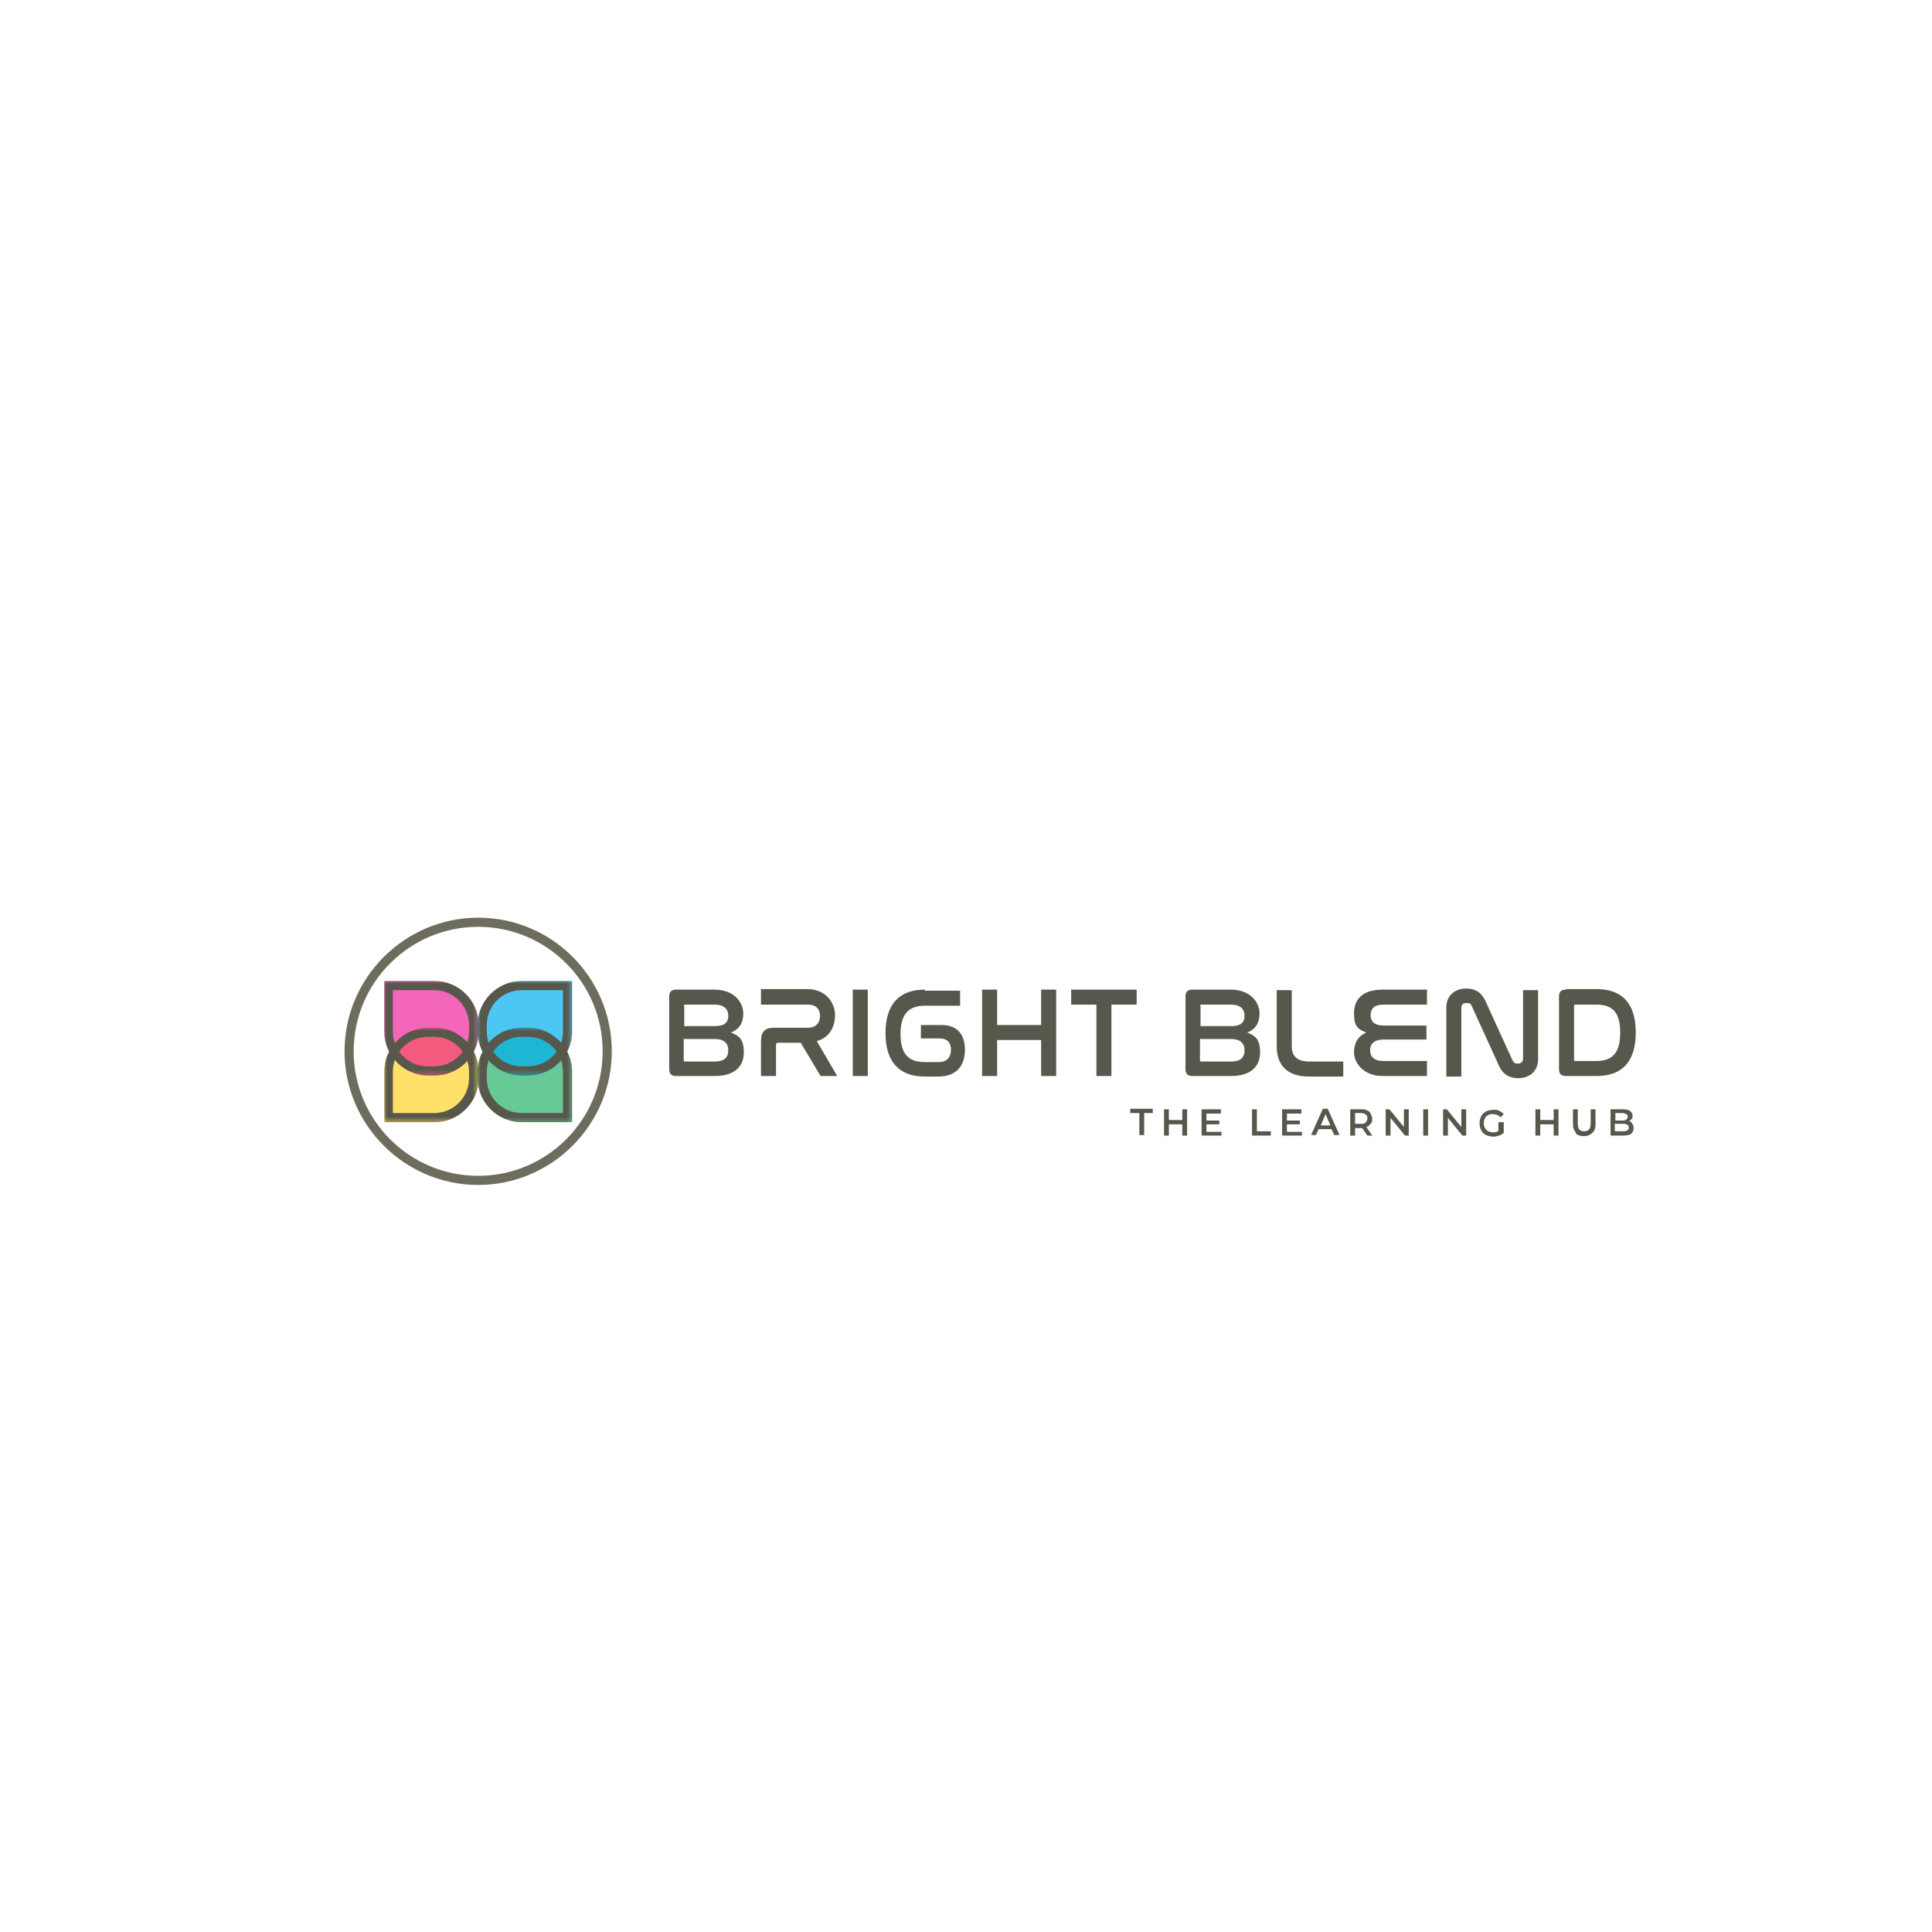 <?xml version="1.0" encoding="UTF-8"?><svg id="a" xmlns="http://www.w3.org/2000/svg" xmlns:xlink="http://www.w3.org/1999/xlink" viewBox="0 0 360 360"><defs><style>.k{fill:#ec008c;}.k,.l,.m{opacity:.6;}.k,.l,.m,.n,.o,.p{fill-rule:evenodd;}.l{fill:#ffcb05;}.m{fill:#00a651;}.q{mask:url(#i);}.r{fill:url(#d);}.s{fill:url(#h);}.n,.t{fill:#58574b;}.u{fill:url(#j);}.v{fill:none;}.o{fill:#00aeef;opacity:.7;}.p{fill:#6d6c5d;}.w{clip-path:url(#b);}.x{fill:url(#f);}.y{mask:url(#c);}.z{mask:url(#e);}.aa{mask:url(#g);}</style><clipPath id="b"><rect class="v" width="360" height="360"/></clipPath><linearGradient id="d" x1="-63" y1="356.5" x2="-45.5" y2="356.5" gradientTransform="translate(134.6 -156.1)" gradientUnits="userSpaceOnUse"><stop offset="0" stop-color="#000"/><stop offset="1" stop-color="#fff"/></linearGradient><mask id="c" x="71.6" y="191.6" width="17.5" height="17.5" maskUnits="userSpaceOnUse"><rect class="r" x="71.6" y="191.6" width="17.5" height="17.5"/></mask><linearGradient id="f" x1="-73.3" y1="356.5" x2="-90.8" y2="356.5" gradientTransform="translate(179.9 -156.1)" gradientUnits="userSpaceOnUse"><stop offset="0" stop-color="#000"/><stop offset="1" stop-color="#fff"/></linearGradient><mask id="e" x="89.1" y="191.6" width="17.5" height="17.5" maskUnits="userSpaceOnUse"><rect class="x" x="89.1" y="191.6" width="17.5" height="17.5"/></mask><linearGradient id="h" x1="-63" y1="370.4" x2="-45.5" y2="370.4" gradientTransform="translate(134.6 -178.8)" gradientUnits="userSpaceOnUse"><stop offset="0" stop-color="#000"/><stop offset="1" stop-color="#fff"/></linearGradient><mask id="g" x="71.6" y="182.8" width="17.5" height="17.5" maskUnits="userSpaceOnUse"><rect class="s" x="71.6" y="182.8" width="17.5" height="17.5"/></mask><linearGradient id="j" x1="-73.3" y1="370.4" x2="-90.8" y2="370.4" gradientTransform="translate(179.9 -178.8)" gradientUnits="userSpaceOnUse"><stop offset="0" stop-color="#000"/><stop offset="1" stop-color="#fff"/></linearGradient><mask id="i" x="89.1" y="182.8" width="17.5" height="17.5" maskUnits="userSpaceOnUse"><rect class="u" x="89.1" y="182.8" width="17.5" height="17.5"/></mask></defs><g class="w"><path class="t" d="M293.3,187.5c0-.2,0-.3.3-.3h3.9c3.1,0,4.4,1.6,4.4,5.2s-1.3,5.3-4.4,5.3h-3.9c-.2,0-.3,0-.3-.3v-9.9ZM291.8,184.4c-.9,0-1.3.4-1.3,1.3v13.5c0,.9.4,1.3,1.3,1.3h5.7c4.7,0,7.3-2.6,7.3-8.1s-2.6-8.1-7.3-8.1h-5.7ZM272.3,187.8c0-.6.3-.9,1-.9s.8.2,1,.7l4.7,10.3c.7,1.8,1.7,3,3.9,3s3.7-1.4,3.7-3.5v-12.9h-2.8v12.8c0,.5-.4.9-1,.9s-.8-.3-1-.7l-4.7-10.3c-.7-1.8-1.7-3-3.9-3s-3.7,1.4-3.7,3.5v12.9h2.8v-12.8ZM257.7,184.4c-3.8,0-5.4,1.8-5.4,4.4s.8,3,2.3,3.6c-1.5.6-2.3,1.9-2.3,3.7s1.6,4.4,5.4,4.4h8.2v-2.8h-8.2c-1.6,0-2.4-.8-2.4-2s.8-2,2.5-2h8v-2.6h-7.9c-1.6,0-2.5-.6-2.5-1.9s.7-2,2.4-2h8.1v-2.8h-8.1ZM237.9,184.4v10.6c0,3.2,1.7,5.6,6,5.6h6.4v-2.8h-6.3c-2.5,0-3.3-1.2-3.3-2.8v-10.5h-2.8ZM223.6,187.5c0-.2.1-.3.3-.3h5.5c1.7,0,2.5.8,2.5,2.1s-.8,1.9-2.5,1.9h-5.7v-3.8ZM223.6,193.6h5.8c1.6,0,2.5.7,2.5,2.1s-.8,2.1-2.5,2.1h-5.5c-.2,0-.3,0-.3-.3v-3.9ZM222.2,184.4c-.9,0-1.3.4-1.3,1.3v13.5c0,.9.4,1.3,1.3,1.3h7.2c3.8,0,5.4-1.9,5.4-4.4s-.9-3.1-2.4-3.7c1.5-.6,2.3-1.7,2.3-3.6s-1.6-4.4-5.4-4.4h-7.1ZM199.6,184.4v2.8h4.7v13.3h2.8v-13.3h4.7v-2.8h-12.3ZM183,184.4v16.1h2.8v-6.7h8.2v6.7h2.8v-16.1h-2.8v6.6h-8.2v-6.6h-2.8ZM172.3,184.4c-4.7,0-7.3,2.7-7.3,8.1s2.6,8.1,7.3,8.1h2.5c3.6,0,5-2.2,5-5s-1.4-4.6-4.3-4.6h-3.9v2.5h3.6c1.3,0,2,.8,2,2.1s-.7,2.3-2.2,2.3h-2.7c-3.1,0-4.5-1.6-4.5-5.2s1.4-5.3,4.5-5.3h6.6v-2.8h-6.6ZM158.9,184.4v16.1h2.8v-16.1h-2.8ZM141.8,184.4v2.8h8.8c1.6,0,2.2,1,2.2,2.1s-.6,2.2-2.2,2.2h-6.3c-1.8,0-2.5.7-2.5,2.6v6.4h2.8v-5.8c0-.3.1-.4.4-.4h4.2l3.7,6.2h3.1l-3.8-6.5c2.5-.7,3.4-2.8,3.4-4.9s-1.6-4.8-5.2-4.8h-8.7ZM127.4,187.5c0-.2.1-.3.3-.3h5.5c1.7,0,2.5.8,2.5,2.1s-.8,1.9-2.5,1.9h-5.7v-3.8ZM127.4,193.6h5.8c1.6,0,2.5.7,2.5,2.1s-.8,2.1-2.5,2.1h-5.5c-.2,0-.3,0-.3-.3v-3.9ZM126,184.4c-.9,0-1.3.4-1.3,1.3v13.5c0,.9.4,1.3,1.3,1.3h7.2c3.8,0,5.4-1.9,5.4-4.4s-.9-3.1-2.4-3.7c1.5-.6,2.3-1.7,2.3-3.6s-1.6-4.4-5.4-4.4h-7.1Z"/><path class="p" d="M89.1,172.7c12.8,0,23.2,10.4,23.2,23.2s-10.4,23.2-23.2,23.2-23.2-10.4-23.2-23.2,10.4-23.2,23.2-23.2M89.1,171c13.8,0,24.9,11.2,24.9,24.9s-11.2,24.9-24.9,24.9-24.9-11.2-24.9-24.9,11.2-24.9,24.9-24.9Z"/><path class="l" d="M71.6,209.1h9.4c4.5,0,8.2-3.7,8.2-8.2v-1.2c0-4.5-3.7-8.2-8.2-8.2h-1.2c-4.5,0-8.2,3.7-8.2,8.2v9.4Z"/><path class="m" d="M106.6,209.1h-9.4c-4.5,0-8.2-3.7-8.2-8.2v-1.2c0-4.5,3.7-8.2,8.2-8.2h1.2c4.5,0,8.2,3.7,8.2,8.2v9.4Z"/><path class="k" d="M71.6,182.8h9.4c4.5,0,8.2,3.7,8.2,8.2v1.2c0,4.5-3.7,8.2-8.2,8.2h-1.2c-4.5,0-8.2-3.7-8.2-8.2v-9.4Z"/><g class="y"><path class="n" d="M71.6,209.1h9.4c4.5,0,8.2-3.7,8.2-8.2v-1.2c0-4.5-3.7-8.2-8.2-8.2h-1.2c-4.5,0-8.2,3.7-8.2,8.2v9.4ZM73.2,207.4v-7.7c0-3.6,2.9-6.5,6.5-6.5h1.2c3.6,0,6.5,2.9,6.5,6.5v1.2c0,3.6-2.9,6.5-6.5,6.5h-7.7Z"/></g><path class="o" d="M106.6,182.8h-9.4c-4.5,0-8.2,3.7-8.2,8.2v1.2c0,4.5,3.7,8.2,8.2,8.2h1.2c4.5,0,8.2-3.7,8.2-8.2v-9.4Z"/><g class="z"><path class="n" d="M106.6,209.1h-9.4c-4.5,0-8.2-3.7-8.2-8.2v-1.2c0-4.5,3.7-8.2,8.2-8.2h1.2c4.5,0,8.2,3.7,8.2,8.2v9.4ZM104.9,207.4v-7.7c0-3.6-2.9-6.5-6.5-6.5h-1.2c-3.6,0-6.5,2.9-6.5,6.5v1.2c0,3.6,2.9,6.5,6.5,6.5h7.7Z"/></g><g class="aa"><path class="n" d="M71.6,182.8h9.4c4.5,0,8.2,3.7,8.2,8.2v1.2c0,4.5-3.7,8.2-8.2,8.2h-1.2c-4.5,0-8.2-3.7-8.2-8.2v-9.4ZM73.2,184.5v7.7c0,3.6,2.9,6.5,6.5,6.5h1.2c3.6,0,6.5-2.9,6.5-6.5v-1.2c0-3.6-2.9-6.5-6.5-6.5h-7.7Z"/></g><g class="q"><path class="n" d="M106.6,182.8h-9.4c-4.5,0-8.2,3.7-8.2,8.2v1.2c0,4.5,3.7,8.2,8.2,8.2h1.2c4.5,0,8.2-3.7,8.2-8.2v-9.4ZM104.9,184.5v7.7c0,3.6-2.9,6.5-6.5,6.5h-1.2c-3.6,0-6.5-2.9-6.5-6.5v-1.2c0-3.6,2.9-6.5,6.5-6.5h7.7Z"/></g></g><rect class="v" x="185.3" y="206.4" width="119.4" height="10.4"/><path class="t" d="M212.2,207.4h-1.6v-.8h4.2v.8h-1.6v4.1h-.9v-4.1Z"/><path class="t" d="M221.2,206.7v4.9h-.9v-2.1h-2.5v2.1h-.9v-4.9h.9v2h2.5v-2h.9Z"/><path class="t" d="M227.6,210.8v.8h-3.7v-4.9h3.6v.8h-2.7v1.3h2.4v.7h-2.4v1.4h2.8Z"/><path class="t" d="M233.3,206.7h.9v4.1h2.6v.8h-3.5v-4.9Z"/><path class="t" d="M242.6,210.8v.8h-3.7v-4.9h3.6v.8h-2.7v1.3h2.4v.7h-2.4v1.4h2.8Z"/><path class="t" d="M248.2,210.4h-2.5l-.5,1.1h-.9l2.2-4.9h.9l2.2,4.9h-1l-.5-1.1ZM247.9,209.7l-.9-2.1-.9,2.1h1.8Z"/><path class="t" d="M254.8,211.6l-1-1.4s-.1,0-.2,0h-1.1v1.4h-.9v-4.9h2c.4,0,.8,0,1.1.2.3.1.6.3.7.6s.3.6.3.9,0,.7-.3,1-.4.5-.8.6l1.1,1.6h-1ZM254.5,207.7c-.2-.2-.5-.3-.9-.3h-1.1v2h1.1c.4,0,.7,0,.9-.3s.3-.4.3-.7-.1-.6-.3-.7Z"/><path class="t" d="M262.5,206.7v4.9h-.7l-2.7-3.3v3.3h-.9v-4.9h.7l2.7,3.3v-3.3h.9Z"/><path class="t" d="M265.2,206.7h.9v4.9h-.9v-4.9Z"/><path class="t" d="M273.2,206.7v4.9h-.7l-2.7-3.3v3.3h-.9v-4.9h.7l2.7,3.3v-3.3h.9Z"/><path class="t" d="M279.3,209.1h.9v2c-.3.2-.5.4-.9.5-.3.1-.7.2-1,.2s-1-.1-1.4-.3c-.4-.2-.7-.5-.9-.9-.2-.4-.3-.8-.3-1.3s.1-.9.3-1.3c.2-.4.5-.7.9-.9.4-.2.9-.3,1.4-.3s.8,0,1.1.2.6.3.8.6l-.6.6c-.4-.4-.8-.6-1.4-.6s-.7,0-.9.2c-.3.1-.5.3-.6.6-.2.3-.2.6-.2.9s0,.6.2.9c.2.3.4.5.6.6.3.1.6.2.9.2s.7,0,1-.3v-1.5Z"/><path class="t" d="M290.4,206.7v4.9h-.9v-2.1h-2.5v2.1h-.9v-4.9h.9v2h2.5v-2h.9Z"/><path class="t" d="M293.7,211.1c-.4-.4-.6-.9-.6-1.6v-2.8h.9v2.7c0,1,.4,1.4,1.2,1.4s1.2-.5,1.2-1.4v-2.7h.9v2.8c0,.7-.2,1.3-.6,1.6-.4.4-.9.6-1.6.6s-1.2-.2-1.6-.6Z"/><path class="t" d="M304.2,209.5c.2.2.2.5.2.8s-.2.8-.5,1c-.3.2-.8.3-1.4.3h-2.4v-4.9h2.3c.6,0,1,.1,1.3.3.3.2.5.5.5.9s0,.5-.2.6c-.1.2-.3.3-.5.4.3,0,.5.2.6.4ZM301,207.4v1.4h1.3c.3,0,.6,0,.7-.2.2-.1.3-.3.3-.5s0-.4-.3-.5c-.2-.1-.4-.2-.7-.2h-1.3ZM303.5,210.1c0-.5-.4-.7-1.1-.7h-1.5v1.4h1.5c.7,0,1.1-.2,1.1-.7Z"/></svg>